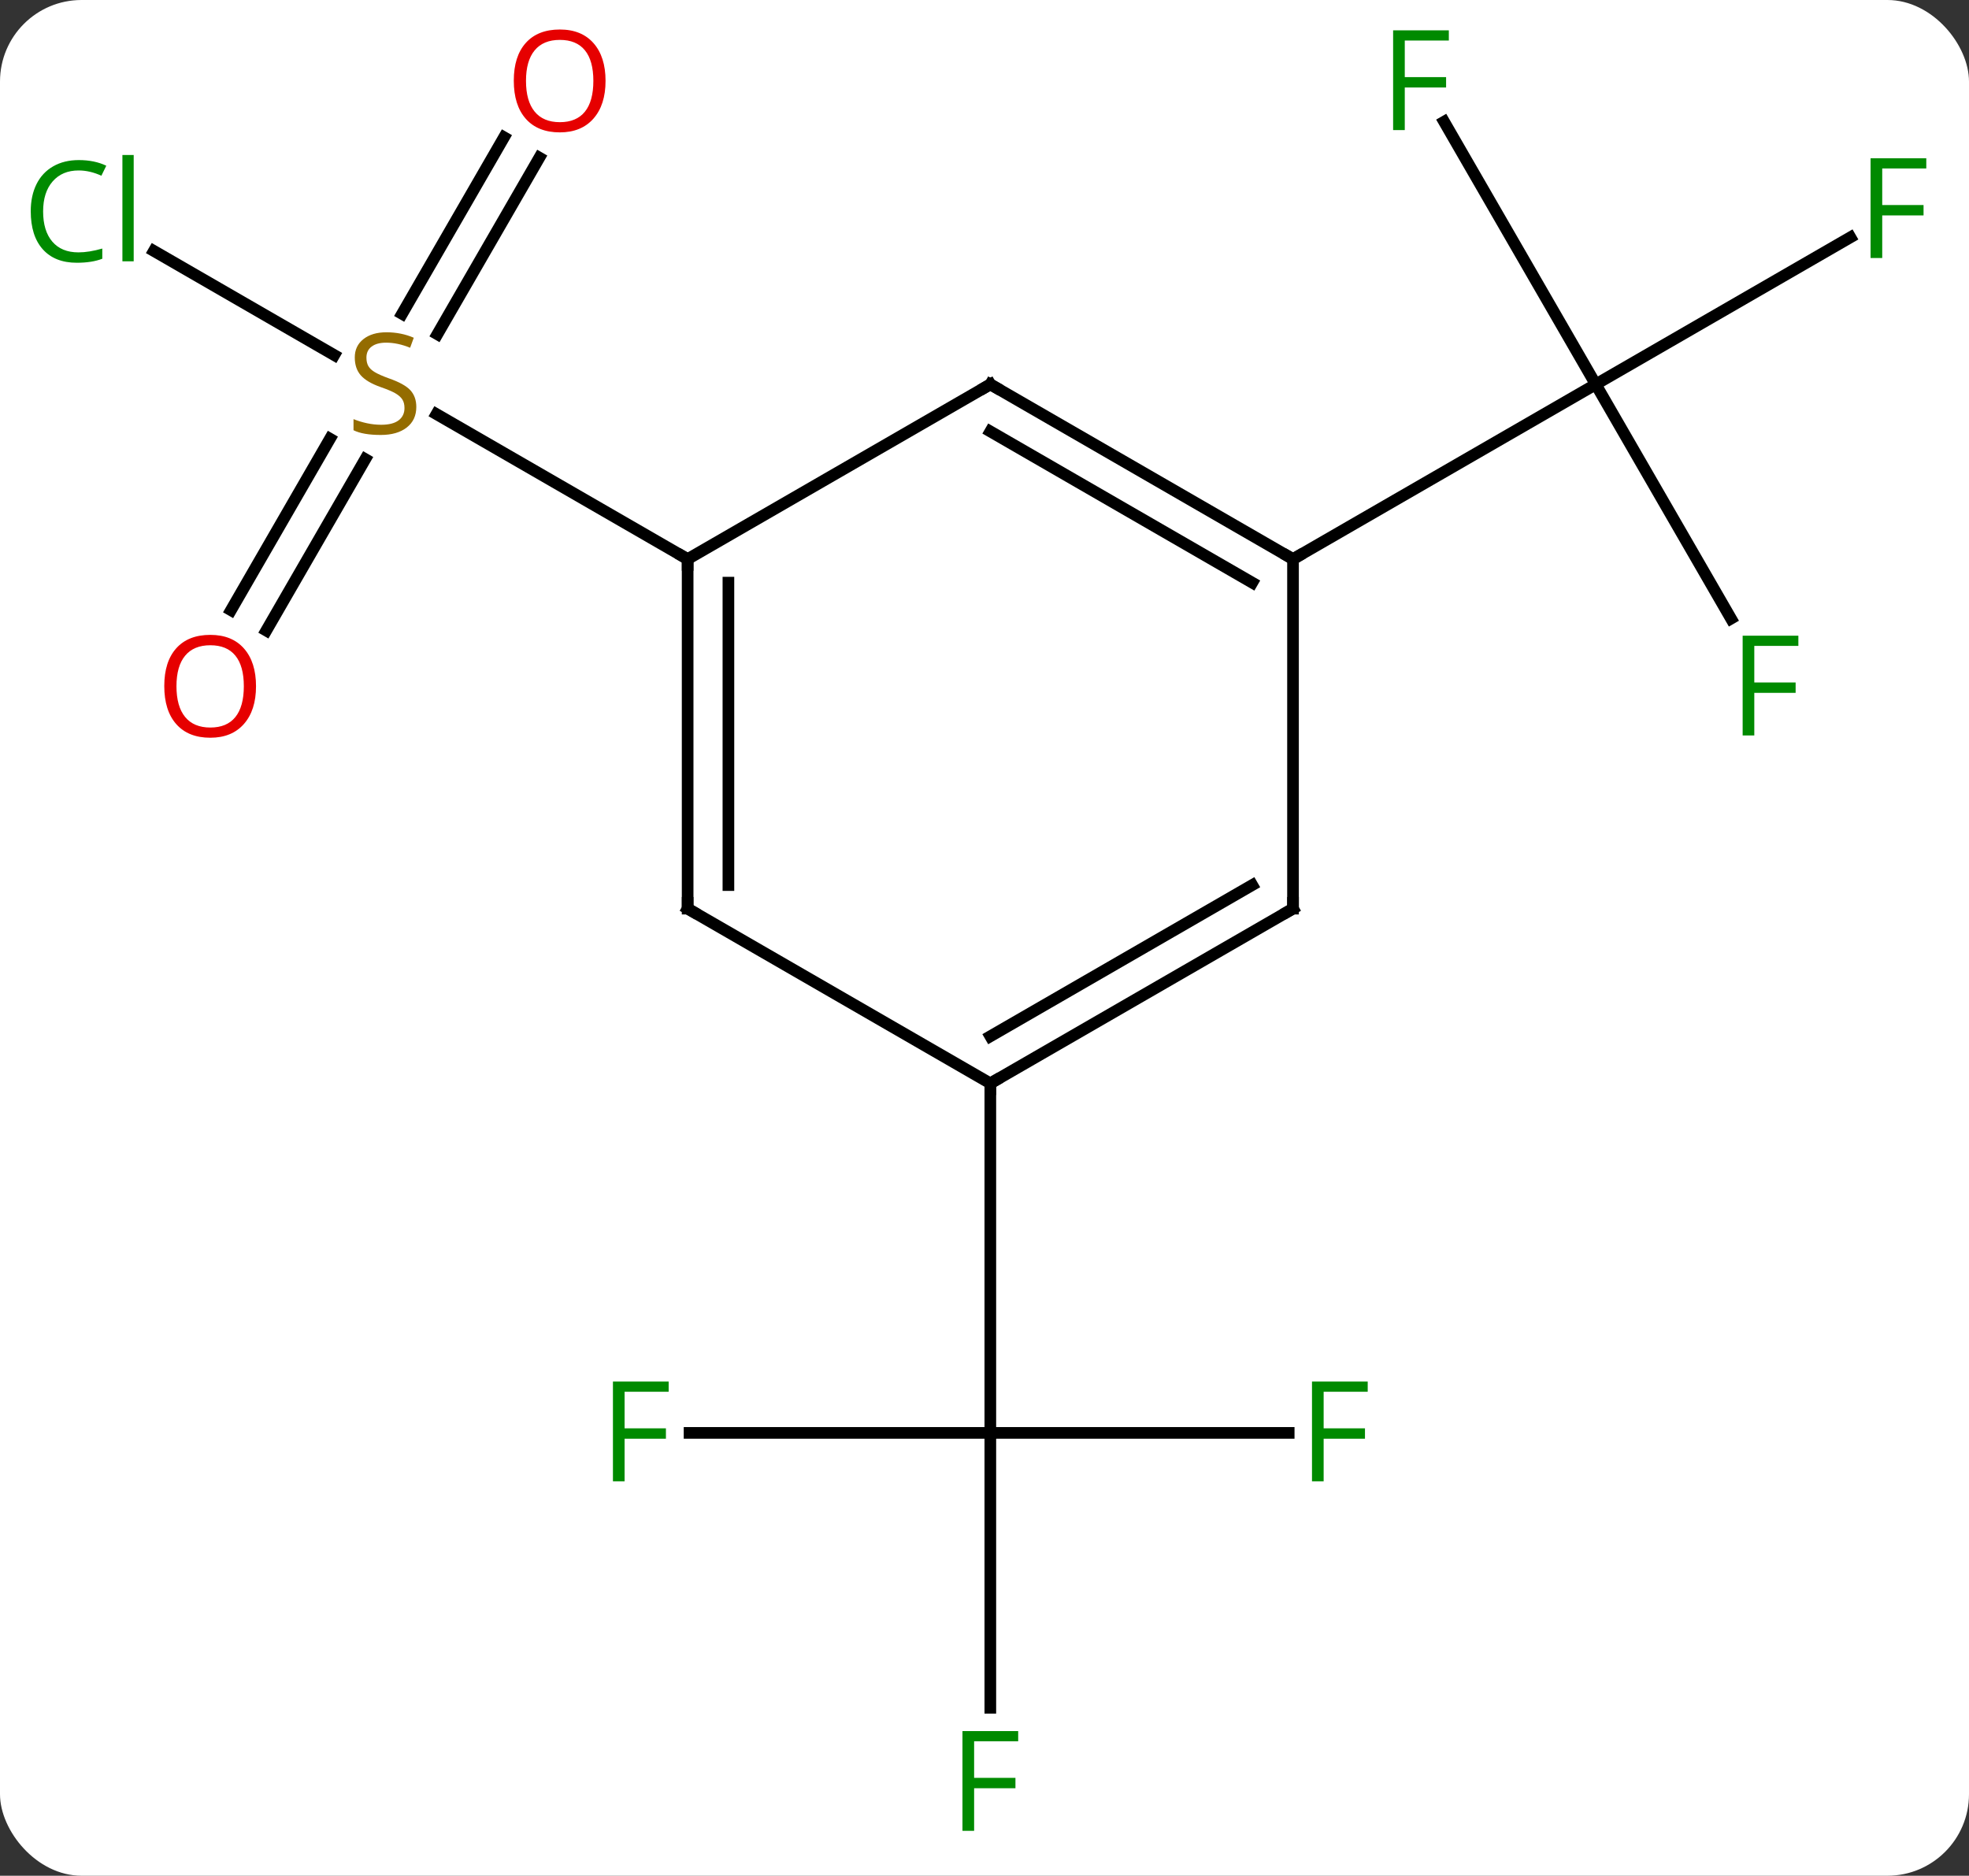 <svg width="169" viewBox="0 0 169 161" style="fill-opacity:1; color-rendering:auto; color-interpolation:auto; text-rendering:auto; stroke:black; stroke-linecap:square; stroke-miterlimit:10; shape-rendering:auto; stroke-opacity:1; fill:black; stroke-dasharray:none; font-weight:normal; stroke-width:1; font-family:'Open Sans'; font-style:normal; stroke-linejoin:miter; font-size:12; stroke-dashoffset:0; image-rendering:auto;" height="161" class="cas-substance-image" xmlns:xlink="http://www.w3.org/1999/xlink" xmlns="http://www.w3.org/2000/svg"><rect x="0" y="0" width="169" height="161" fill="#333333" stroke="none"/><svg class="cas-substance-single-component"><rect y="0" x="0" width="169" stroke="none" ry="7" rx="7" height="161" fill="white" class="cas-substance-group"/><svg y="0" x="0" width="169" viewBox="0 0 169 161" style="fill:black;" height="161" class="cas-substance-single-component-image"><svg><g><g transform="translate(85,80)" style="text-rendering:geometricPrecision; color-rendering:optimizeQuality; color-interpolation:linearRGB; stroke-linecap:butt; image-rendering:optimizeQuality;"><line y2="42.99" y1="42.99" x2="25.609" x1="0" style="fill:none;"/><line y2="66.584" y1="42.99" x2="0" x1="0" style="fill:none;"/><line y2="42.99" y1="42.99" x2="-25.815" x1="0" style="fill:none;"/><line y2="12.99" y1="42.99" x2="0" x1="0" style="fill:none;"/><line y2="-26.903" y1="-47.01" x2="63.572" x1="51.963" style="fill:none;"/><line y2="-59.63" y1="-47.01" x2="73.82" x1="51.963" style="fill:none;"/><line y2="-69.551" y1="-47.01" x2="38.949" x1="51.963" style="fill:none;"/><line y2="-32.01" y1="-47.01" x2="25.98" x1="51.963" style="fill:none;"/><line y2="-58.459" y1="-49.521" x2="-71.793" x1="-56.312" style="fill:none;"/><line y2="-27.627" y1="-42.341" x2="-65.175" x1="-56.679" style="fill:none;"/><line y2="-25.877" y1="-40.591" x2="-62.144" x1="-53.648" style="fill:none;"/><line y2="-66.467" y1="-51.312" x2="-38.708" x1="-47.459" style="fill:none;"/><line y2="-68.217" y1="-53.062" x2="-41.739" x1="-50.49" style="fill:none;"/><line y2="-32.01" y1="-44.454" x2="-25.98" x1="-47.536" style="fill:none;"/><line y2="-2.01" y1="12.99" x2="25.98" x1="0" style="fill:none;"/><line y2="-4.031" y1="8.948" x2="22.48" x1="-0" style="fill:none;"/><line y2="-2.01" y1="12.99" x2="-25.98" x1="0" style="fill:none;"/><line y2="-32.01" y1="-2.01" x2="25.98" x1="25.98" style="fill:none;"/><line y2="-32.01" y1="-2.01" x2="-25.98" x1="-25.98" style="fill:none;"/><line y2="-29.989" y1="-4.031" x2="-22.48" x1="-22.48" style="fill:none;"/><line y2="-47.01" y1="-32.01" x2="0" x1="25.98" style="fill:none;"/><line y2="-42.969" y1="-29.989" x2="-0" x1="22.48" style="fill:none;"/><line y2="-47.01" y1="-32.01" x2="0" x1="-25.98" style="fill:none;"/></g><g transform="translate(85,80)" style="fill:rgb(0,138,0); text-rendering:geometricPrecision; color-rendering:optimizeQuality; image-rendering:optimizeQuality; font-family:'Open Sans'; stroke:rgb(0,138,0); color-interpolation:linearRGB;"><path style="stroke:none;" d="M28.609 47.146 L27.609 47.146 L27.609 38.584 L32.391 38.584 L32.391 39.459 L28.609 39.459 L28.609 42.599 L32.156 42.599 L32.156 43.49 L28.609 43.49 L28.609 47.146 Z"/><path style="stroke:none;" d="M-1.391 77.146 L-2.391 77.146 L-2.391 68.584 L2.391 68.584 L2.391 69.459 L-1.391 69.459 L-1.391 72.599 L2.156 72.599 L2.156 73.49 L-1.391 73.49 L-1.391 77.146 Z"/><path style="stroke:none;" d="M-31.391 47.146 L-32.391 47.146 L-32.391 38.584 L-27.609 38.584 L-27.609 39.459 L-31.391 39.459 L-31.391 42.599 L-27.844 42.599 L-27.844 43.49 L-31.391 43.49 L-31.391 47.146 Z"/><path style="stroke:none;" d="M65.572 -16.874 L64.572 -16.874 L64.572 -25.436 L69.354 -25.436 L69.354 -24.561 L65.572 -24.561 L65.572 -21.421 L69.119 -21.421 L69.119 -20.53 L65.572 -20.53 L65.572 -16.874 Z"/><path style="stroke:none;" d="M76.552 -57.854 L75.552 -57.854 L75.552 -66.416 L80.334 -66.416 L80.334 -65.541 L76.552 -65.541 L76.552 -62.401 L80.099 -62.401 L80.099 -61.51 L76.552 -61.51 L76.552 -57.854 Z"/><path style="stroke:none;" d="M35.572 -68.834 L34.572 -68.834 L34.572 -77.396 L39.354 -77.396 L39.354 -76.521 L35.572 -76.521 L35.572 -73.381 L39.119 -73.381 L39.119 -72.49 L35.572 -72.49 L35.572 -68.834 Z"/><path style="fill:rgb(148,108,0); stroke:none;" d="M-49.268 -45.072 Q-49.268 -43.947 -50.088 -43.307 Q-50.908 -42.666 -52.315 -42.666 Q-53.846 -42.666 -54.658 -43.072 L-54.658 -44.026 Q-54.127 -43.807 -53.51 -43.674 Q-52.893 -43.541 -52.283 -43.541 Q-51.283 -43.541 -50.783 -43.924 Q-50.283 -44.307 -50.283 -44.979 Q-50.283 -45.416 -50.463 -45.705 Q-50.643 -45.994 -51.057 -46.237 Q-51.471 -46.479 -52.33 -46.776 Q-53.518 -47.197 -54.033 -47.783 Q-54.549 -48.369 -54.549 -49.322 Q-54.549 -50.307 -53.807 -50.893 Q-53.065 -51.479 -51.83 -51.479 Q-50.565 -51.479 -49.486 -51.01 L-49.799 -50.151 Q-50.861 -50.588 -51.861 -50.588 Q-52.658 -50.588 -53.104 -50.252 Q-53.549 -49.916 -53.549 -49.307 Q-53.549 -48.869 -53.385 -48.58 Q-53.221 -48.291 -52.83 -48.057 Q-52.44 -47.822 -51.627 -47.526 Q-50.283 -47.057 -49.776 -46.502 Q-49.268 -45.947 -49.268 -45.072 Z"/><path style="stroke:none;" d="M-78.252 -65.369 Q-79.658 -65.369 -80.478 -64.432 Q-81.299 -63.494 -81.299 -61.854 Q-81.299 -60.182 -80.509 -59.26 Q-79.72 -58.338 -78.267 -58.338 Q-77.361 -58.338 -76.22 -58.666 L-76.22 -57.791 Q-77.111 -57.447 -78.408 -57.447 Q-80.299 -57.447 -81.33 -58.604 Q-82.361 -59.76 -82.361 -61.869 Q-82.361 -63.197 -81.869 -64.19 Q-81.377 -65.182 -80.439 -65.721 Q-79.502 -66.26 -78.236 -66.26 Q-76.892 -66.26 -75.877 -65.776 L-76.299 -64.916 Q-77.283 -65.369 -78.252 -65.369 ZM-73.525 -57.572 L-74.494 -57.572 L-74.494 -66.698 L-73.525 -66.698 L-73.525 -57.572 Z"/><path style="fill:rgb(230,0,0); stroke:none;" d="M-63.026 -21.1 Q-63.026 -19.038 -64.065 -17.858 Q-65.104 -16.678 -66.947 -16.678 Q-68.838 -16.678 -69.869 -17.843 Q-70.9 -19.007 -70.9 -21.116 Q-70.9 -23.21 -69.869 -24.358 Q-68.838 -25.507 -66.947 -25.507 Q-65.088 -25.507 -64.057 -24.335 Q-63.026 -23.163 -63.026 -21.1 ZM-69.854 -21.1 Q-69.854 -19.366 -69.111 -18.46 Q-68.369 -17.553 -66.947 -17.553 Q-65.525 -17.553 -64.799 -18.452 Q-64.072 -19.35 -64.072 -21.1 Q-64.072 -22.835 -64.799 -23.725 Q-65.525 -24.616 -66.947 -24.616 Q-68.369 -24.616 -69.111 -23.718 Q-69.854 -22.819 -69.854 -21.1 Z"/><path style="fill:rgb(230,0,0); stroke:none;" d="M-33.026 -73.06 Q-33.026 -70.998 -34.065 -69.818 Q-35.104 -68.638 -36.947 -68.638 Q-38.838 -68.638 -39.869 -69.802 Q-40.901 -70.967 -40.901 -73.076 Q-40.901 -75.17 -39.869 -76.318 Q-38.838 -77.467 -36.947 -77.467 Q-35.088 -77.467 -34.057 -76.295 Q-33.026 -75.123 -33.026 -73.06 ZM-39.854 -73.06 Q-39.854 -71.326 -39.111 -70.42 Q-38.369 -69.513 -36.947 -69.513 Q-35.526 -69.513 -34.799 -70.412 Q-34.072 -71.31 -34.072 -73.06 Q-34.072 -74.795 -34.799 -75.685 Q-35.526 -76.576 -36.947 -76.576 Q-38.369 -76.576 -39.111 -75.677 Q-39.854 -74.779 -39.854 -73.06 Z"/></g><g transform="translate(85,80)" style="stroke-linecap:butt; text-rendering:geometricPrecision; color-rendering:optimizeQuality; image-rendering:optimizeQuality; font-family:'Open Sans'; color-interpolation:linearRGB; stroke-miterlimit:5;"><path style="fill:none;" d="M0.433 12.74 L0 12.99 L-0 13.49"/><path style="fill:none;" d="M25.547 -1.76 L25.98 -2.01 L25.98 -2.51"/><path style="fill:none;" d="M-25.547 -1.76 L-25.98 -2.01 L-25.98 -2.51"/><path style="fill:none;" d="M25.547 -32.26 L25.98 -32.01 L26.413 -32.26"/><path style="fill:none;" d="M-25.98 -31.51 L-25.98 -32.01 L-26.413 -32.26"/><path style="fill:none;" d="M0.433 -46.76 L0 -47.01 L-0.433 -46.76"/></g></g></svg></svg></svg></svg>